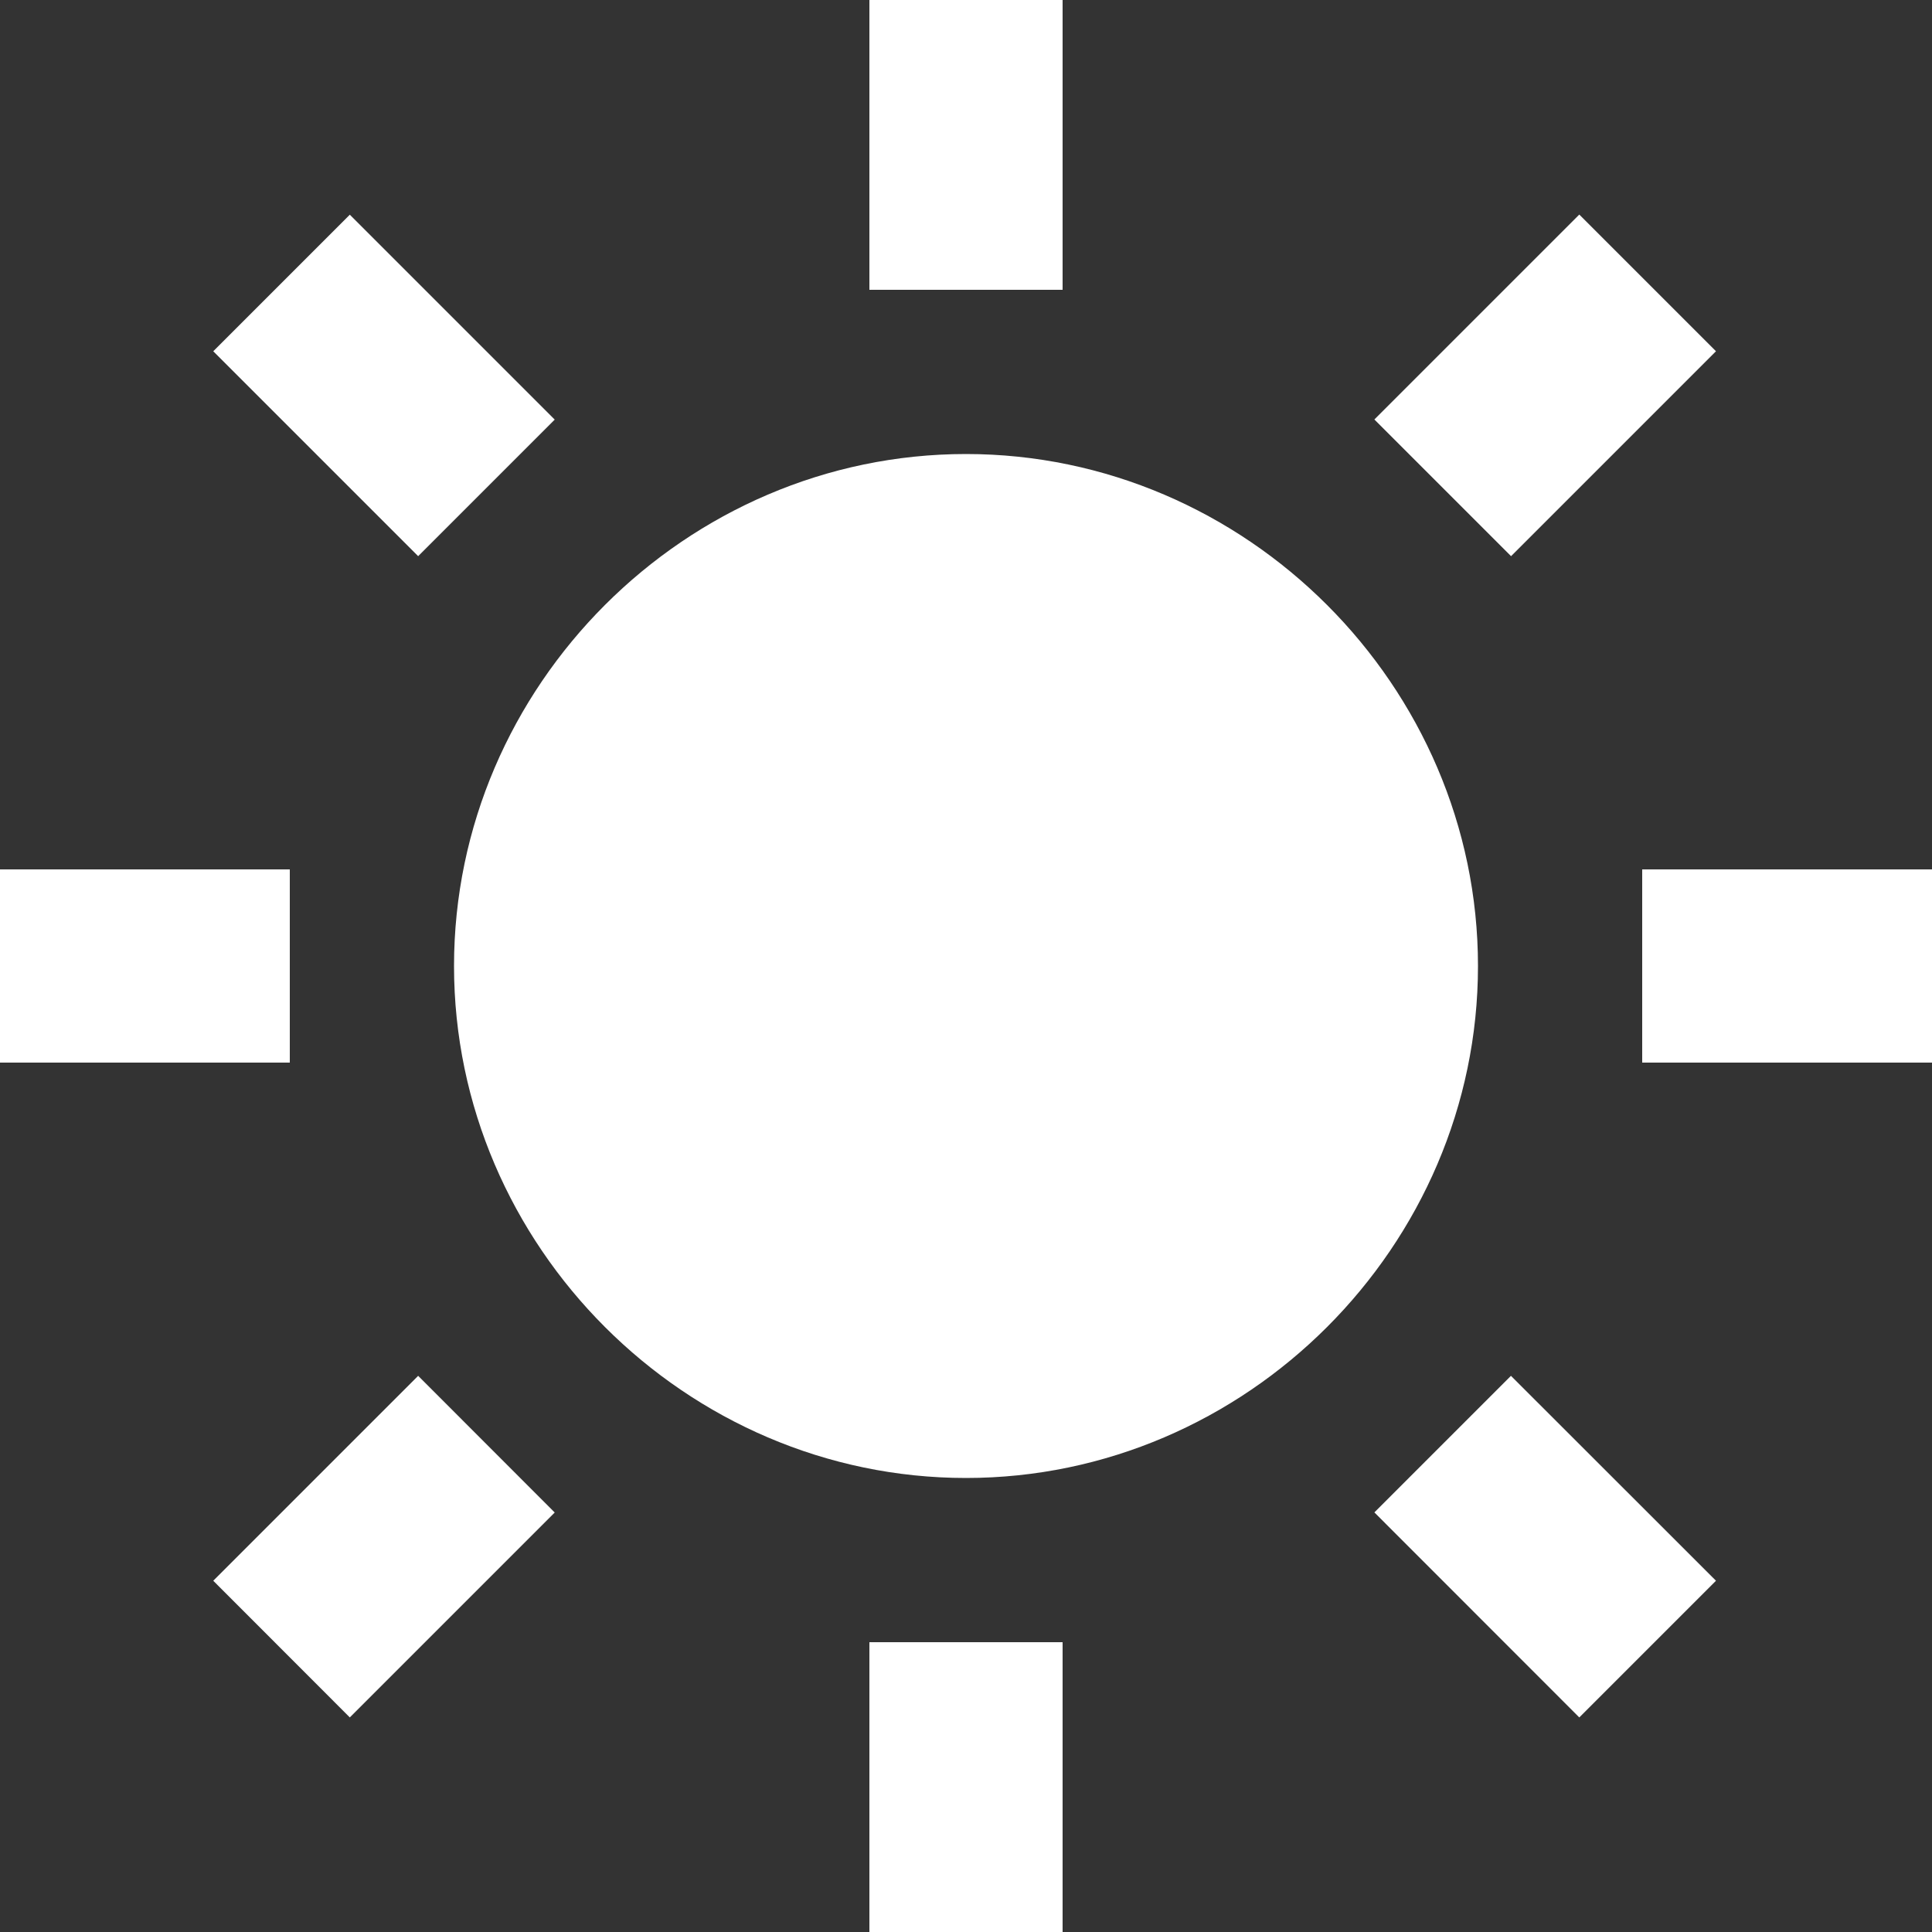 <?xml version="1.0" encoding="UTF-8"?>
<svg width="16px" height="16px" viewBox="0 0 16 16" version="1.1" xmlns="http://www.w3.org/2000/svg" xmlns:xlink="http://www.w3.org/1999/xlink"><rect x="0" y="0" width="16" height="16" fill="#333333" stroke="none"/>    <title>Mese solare</title>
    <defs>
        <path d="M477,520.24 C474.68,520.24 472.76,518.32 472.76,516 C472.76,513.68 474.68,511.76 477,511.76 C479.32,511.76 481.24,513.68 481.24,516 C481.24,518.32 479.32,520.24 477,520.24 Z M477,513.36 C478.44,513.36 479.64,514.56 479.64,516 C479.64,517.44 478.44,518.64 477,518.64 C475.56,518.64 474.36,517.44 474.36,516 C474.36,514.56 475.56,513.36 477,513.36 Z M476.2,508 L477.8,508 L477.8,510.4 L476.2,510.4 L476.2,508 Z M476.2,521.6 L477.8,521.6 L477.8,524 L476.2,524 L476.2,521.6 Z M482.079,509.777 L483.211,510.909 L481.514,512.606 L480.382,511.474 L482.079,509.777 Z M471.897,522.223 L470.766,521.091 L472.463,519.394 L473.594,520.526 L471.897,522.223 Z M473.594,511.475 L472.463,512.606 L470.766,510.909 L471.897,509.778 L473.594,511.475 Z M480.382,520.525 L481.513,519.394 L483.211,521.091 L482.079,522.223 L480.382,520.525 Z M482.6,515.2 L485,515.2 L485,516.8 L482.6,516.8 L482.6,515.2 Z M469,515.2 L471.4,515.2 L471.4,516.8 L469,516.8 L469,515.2 Z" id="path-1"></path>
    </defs>
    <g id="Page-1" stroke="none" stroke-width="1" fill="none" fill-rule="evenodd">
        <g id="Desktop-HD" transform="translate(-469, -508)">
            <mask id="mask-2" fill="white">
                <use xlink:href="#path-1"></use>
            </mask>
            <use id="Mese-solare" fill="#FFFFFF" fill-rule="nonzero" xlink:href="#path-1"></use>
        </g>
    </g>
</svg>